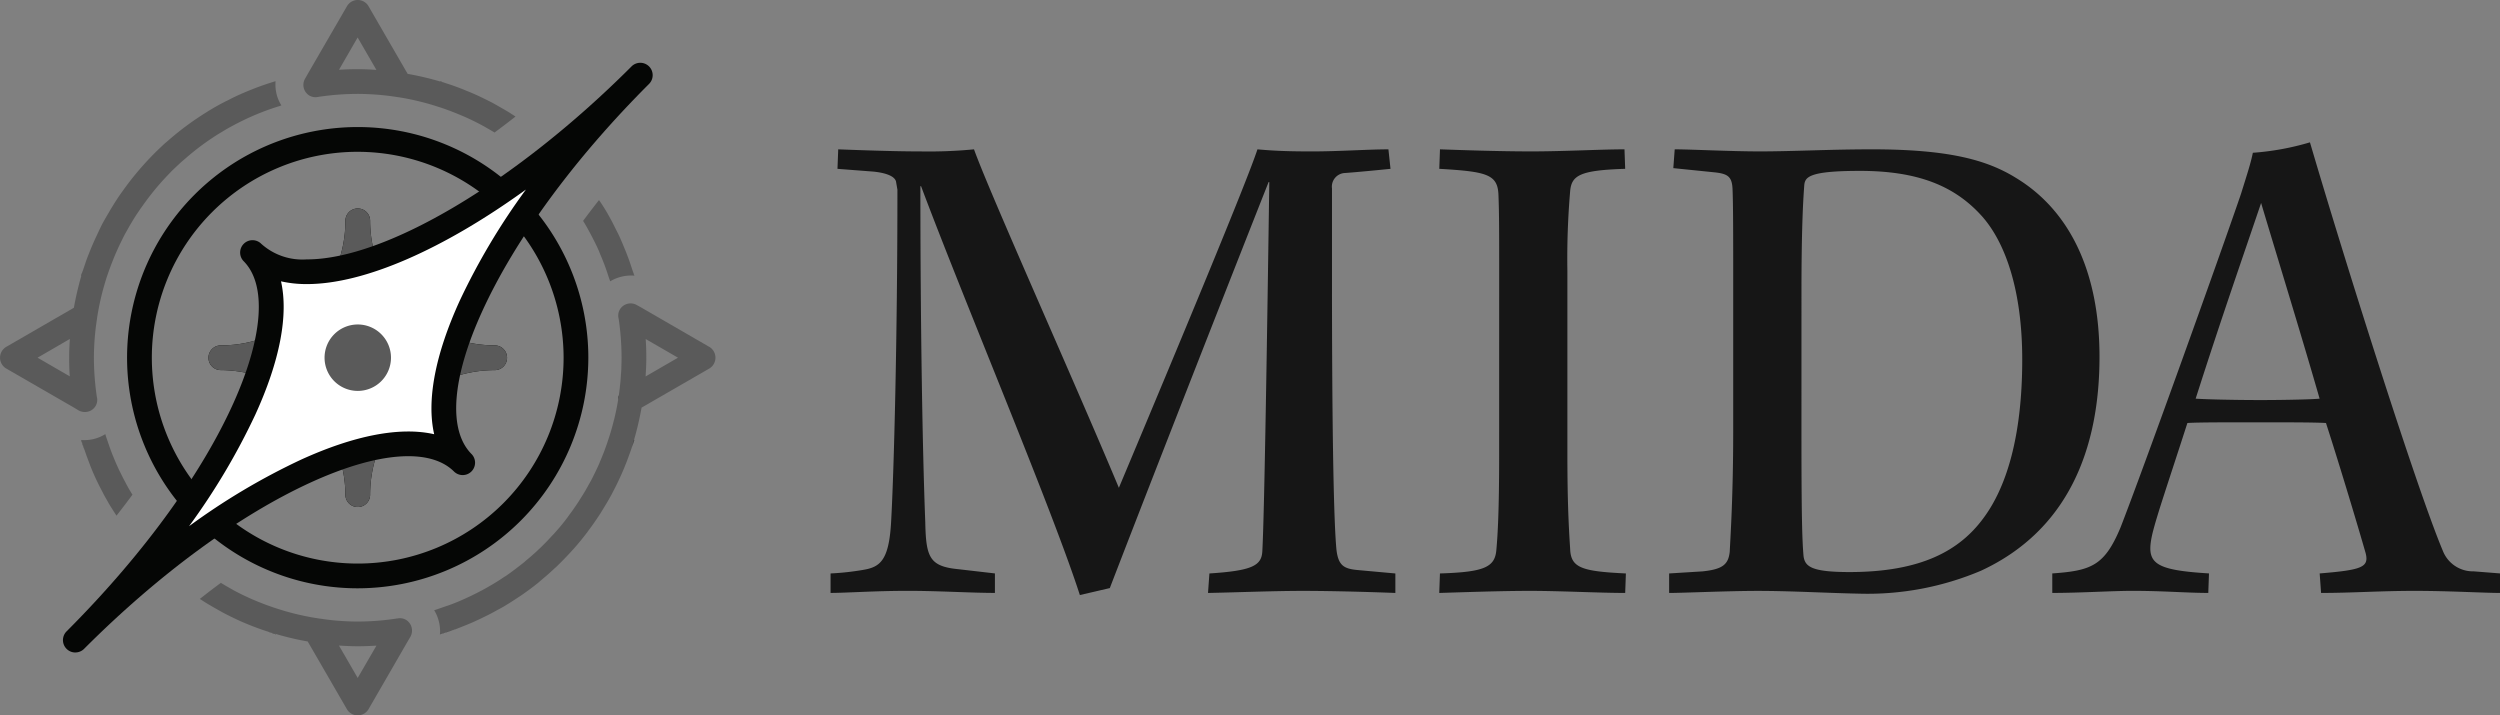 <svg id="MIDALogo" xmlns="http://www.w3.org/2000/svg" xmlns:xlink="http://www.w3.org/1999/xlink" width="195.692" height="56" viewBox="0 0 195.692 56">
  <rect x="0" y="0" width="195.692" height="56" fill="#808080" stroke="none"/>
  <defs>
    <clipPath id="clip-path">
      <rect id="Rectangle_1" data-name="Rectangle 1" width="195.692" height="56" fill="none"/>
    </clipPath>
  </defs>
  <g id="Group_1" data-name="Group 1" clip-path="url(#clip-path)">
    <path id="Path_1" data-name="Path 1" d="M28.531,46.581A18.053,18.053,0,1,1,46.583,28.529,18.073,18.073,0,0,1,28.531,46.581m0-34.169A16.116,16.116,0,1,0,44.647,28.529,16.134,16.134,0,0,0,28.531,12.413" transform="translate(-0.53 -0.53)" fill="#050605"/>
    <path id="Path_2" data-name="Path 2" d="M28.873,40.558a.968.968,0,0,1-.968-.966,9.793,9.793,0,0,0-9.752-9.752.969.969,0,0,1-.966-.969h0a.968.968,0,0,1,.968-.966h.025a9.734,9.734,0,0,0,9.726-9.75.968.968,0,1,1,1.937,0,9.761,9.761,0,0,0,9.75,9.75.968.968,0,1,1,0,1.937,9.734,9.734,0,0,0-9.75,9.748v0a.968.968,0,0,1-.966.968ZM22.816,28.883a11.8,11.8,0,0,1,6.045,6.045,11.752,11.752,0,0,1,6.062-6.062,11.758,11.758,0,0,1-6.044-6.045,11.758,11.758,0,0,1-6.063,6.062" transform="translate(-0.87 -0.869)" fill="#050605"/>
    <path id="Path_3" data-name="Path 3" d="M28.873,40.558a.968.968,0,0,1-.968-.966,9.793,9.793,0,0,0-9.752-9.752.969.969,0,0,1-.966-.969h0a.968.968,0,0,1,.968-.966h.025a9.734,9.734,0,0,0,9.726-9.75.968.968,0,1,1,1.937,0,9.761,9.761,0,0,0,9.75,9.75.968.968,0,1,1,0,1.937,9.734,9.734,0,0,0-9.75,9.748v0a.968.968,0,0,1-.966.968ZM22.816,28.883a11.8,11.8,0,0,1,6.045,6.045,11.752,11.752,0,0,1,6.062-6.062,11.758,11.758,0,0,1-6.044-6.045,11.758,11.758,0,0,1-6.063,6.062" transform="translate(-0.87 -0.869)" fill="#5a5a5a"/>
    <path id="Path_4" data-name="Path 4" d="M51,32.622a.029.029,0,0,0,.008-.024c-.015.125-.031.25-.054.375.008-.016,0-.031,0-.047.008-.047.008-.1.015-.157A1.031,1.031,0,0,1,51,32.622" transform="translate(-2.579 -1.649)" fill="#050605"/>
    <path id="Path_5" data-name="Path 5" d="M51,32.622a.029.029,0,0,0,.008-.024c-.015.125-.031.25-.054.375.008-.016,0-.031,0-.047.008-.047.008-.1.015-.157A1.031,1.031,0,0,1,51,32.622" transform="translate(-2.579 -1.649)" fill="#050605"/>
    <path id="Path_6" data-name="Path 6" d="M57.328,28.415l-5.274-3.05-.39-.218a.983.983,0,0,0-1.341.359.941.941,0,0,0-.1.647c.008.039.015.078.024.118a21.447,21.447,0,0,1,.218,3c0,.25-.009.5-.016.749a3.918,3.918,0,0,1-.023.422.471.471,0,0,1-.009.109c-.015.311-.039.631-.078.944-.023.235-.054.468-.085.7,0,.008-.008.015-.008.023-.016.125-.031.25-.055.375V32.6c-.085.522-.195,1.038-.32,1.552-.008,0-.008.008-.008.016-.125.515-.273,1.029-.445,1.536-.047.133-.085.273-.14.414-.141.405-.3.812-.469,1.21-.03.063-.054.132-.078.195-.21.476-.437.936-.67,1.389-.047.078-.094.163-.141.241q-.293.551-.632,1.078c-.07.109-.141.226-.211.335-.234.351-.468.694-.718,1.022-.054.079-.109.157-.163.227-.3.405-.632.8-.967,1.17-.063.07-.125.141-.188.2-.272.3-.561.6-.85.882-.109.109-.227.21-.336.32-.272.25-.553.5-.842.733-.1.093-.211.187-.32.272-.383.3-.773.6-1.178.882-.093.07-.195.125-.289.187-.32.218-.647.422-.983.617-.157.093-.312.179-.476.272-.3.164-.593.32-.906.468-.156.078-.311.157-.476.227-.444.21-.9.4-1.358.569-.1.04-.2.07-.3.1l-.538.187c-.047.016-.1.04-.157.055-.078.024-.156.054-.234.078a3.144,3.144,0,0,1,.452,1.872c.46-.141.921-.28,1.374-.444l.234-.094c.445-.171.882-.35,1.311-.553.179-.078.351-.164.522-.25.344-.164.679-.335,1.006-.523.172-.093.336-.179.5-.272.4-.235.788-.484,1.171-.741.078-.047.148-.093.218-.141.453-.311.9-.64,1.326-.983l.328-.281c.32-.265.64-.546.944-.835.118-.1.235-.211.344-.32.335-.328.655-.664.975-1.006.055-.063.109-.125.172-.188q.561-.631,1.077-1.31c.047-.055.078-.109.117-.164.3-.389.577-.8.851-1.209.07-.109.141-.211.2-.32.249-.4.491-.8.718-1.217.047-.085.093-.164.132-.25a22.04,22.04,0,0,0,1.358-3.113c.047-.117.086-.242.125-.359.069-.211.124-.422.187-.624a24.787,24.787,0,0,0,.592-2.536l5.3-3.058a.99.99,0,0,0,0-1.7m-4.985,2.317c.031-.484.055-.975.055-1.467s-.016-.975-.047-1.459l2.528,1.459Z" transform="translate(-1.811 -1.266)" fill="#5a5a5a"/>
    <path id="Path_7" data-name="Path 7" d="M21.665,7.766A3.124,3.124,0,0,1,21.571,6.7c-.015,0-.03.008-.047.008a22.925,22.925,0,0,0-2.543.936.791.791,0,0,0-.124.055c-.367.156-.718.335-1.069.515-.117.054-.235.117-.359.179-.336.179-.671.366-1.006.57-.086.047-.164.1-.25.156a22.612,22.612,0,0,0-2.957,2.177l-.35.3c-.258.242-.516.484-.765.734-.117.117-.234.234-.343.351A22.954,22.954,0,0,0,9.6,15.294c-.118.164-.242.336-.351.5-.172.257-.336.523-.5.788-.125.2-.234.4-.351.593-.148.257-.3.515-.437.779-.125.258-.25.516-.366.773-.188.39-.367.8-.531,1.2-.109.272-.218.546-.32.827-.085.25-.164.5-.25.741-.039.141-.078.281-.125.422a24.822,24.822,0,0,0-.585,2.512L.492,27.488a.982.982,0,0,0,0,1.7l5.274,3.043.389.234a1,1,0,0,0,.492.125.968.968,0,0,0,.843-.484A.943.943,0,0,0,7.6,31.5c-.008-.062-.024-.117-.031-.179a21.088,21.088,0,0,1-.218-2.98,20.11,20.11,0,0,1,.234-3c.009-.047.009-.085.016-.124a20.2,20.2,0,0,1,.647-2.84c.024-.094.063-.188.085-.281.086-.25.172-.507.266-.757.07-.2.148-.4.226-.593.218-.553.46-1.092.725-1.623.047-.094.086-.179.133-.273.141-.272.3-.538.444-.8.086-.148.172-.289.257-.437.164-.266.328-.523.508-.78.078-.124.171-.25.257-.366a20.686,20.686,0,0,1,2.044-2.481c.085-.086.163-.172.25-.258.241-.241.491-.467.741-.7.086-.078.172-.148.266-.226a19.834,19.834,0,0,1,2.723-2.021c.07-.039.141-.085.211-.124.3-.187.616-.366.936-.531.093-.054.187-.1.281-.148a19.742,19.742,0,0,1,3.3-1.342c.039-.015.085-.03.124-.047a3.17,3.17,0,0,1-.359-.811M2.941,28.338l2.527-1.467c-.03.492-.054.975-.054,1.467s.015.975.047,1.459Z" transform="translate(0 -0.339)" fill="#5a5a5a"/>
    <path id="Path_8" data-name="Path 8" d="M5.7,29.491Z" transform="translate(-0.289 -1.492)" fill="#050605"/>
    <path id="Path_9" data-name="Path 9" d="M6.83,22.286c-.039.141-.078.281-.125.422H6.689c.047-.141.1-.281.141-.422" transform="translate(-0.339 -1.128)" fill="#050605"/>
    <path id="Path_10" data-name="Path 10" d="M37.645,51.819c-.453.164-.913.32-1.373.453v-.009c.46-.14.92-.28,1.373-.444" transform="translate(-1.836 -2.622)" fill="#050605"/>
    <path id="Path_11" data-name="Path 11" d="M52.285,36.272c-.063.211-.141.422-.211.632.07-.211.125-.422.188-.625a.028.028,0,0,1,.023-.008" transform="translate(-2.635 -1.835)" fill="#050605"/>
    <path id="Path_12" data-name="Path 12" d="M22.7,52.261v.023c-.211-.062-.422-.14-.624-.21.2.07.413.124.624.187" transform="translate(-1.117 -2.635)" fill="#050605"/>
    <path id="Path_13" data-name="Path 13" d="M6.946,37.036c-.085-.257-.179-.507-.257-.764H6.7c.078.257.164.515.25.764" transform="translate(-0.339 -1.835)" fill="#050605"/>
    <path id="Path_14" data-name="Path 14" d="M36.694,6.838c-.141-.047-.281-.085-.422-.124V6.7c.141.039.281.094.422.141" transform="translate(-1.836 -0.339)" fill="#050605"/>
    <path id="Path_15" data-name="Path 15" d="M52.291,22.7h-.008a2.282,2.282,0,0,0-.094-.3c.039.1.07.195.1.3" transform="translate(-2.641 -1.133)" fill="#050605"/>
    <path id="Path_16" data-name="Path 16" d="M51.879,21.8c-.172-.538-.366-1.06-.585-1.584-.086-.2-.164-.405-.258-.609-.124-.3-.265-.577-.413-.858-.094-.2-.2-.405-.3-.6-.149-.272-.3-.553-.46-.819-.118-.195-.235-.382-.359-.569-.058-.092-.124-.177-.183-.267-.427.544-.845,1.088-1.245,1.63l.093.15c.157.257.3.523.445.788.085.163.171.32.25.483.141.273.281.554.405.835.063.132.109.265.164.4a17.583,17.583,0,0,1,.616,1.647c.047.148.1.289.148.428a3.183,3.183,0,0,1,1.88-.444,2.145,2.145,0,0,0-.093-.3c-.031-.1-.07-.2-.1-.3" transform="translate(-2.433 -0.834)" fill="#5a5a5a"/>
    <path id="Path_17" data-name="Path 17" d="M25.5,7.49a.957.957,0,0,0,.6.109c.063-.008.124-.023.187-.031a20.992,20.992,0,0,1,2.973-.218,20.291,20.291,0,0,1,3.011.234c.086.015.172.023.266.039h.008a20.225,20.225,0,0,1,2.972.718c.242.078.492.156.734.25.234.078.453.172.679.257.265.109.531.218.8.335.359.164.718.336,1.061.515.226.118.444.242.663.367.175.1.348.2.523.309q.812-.6,1.643-1.252c-.174-.112-.349-.222-.52-.336-.257-.156-.515-.3-.78-.453-.211-.117-.413-.241-.631-.35-.4-.2-.8-.4-1.21-.585-.226-.1-.46-.2-.694-.29q-.469-.2-.96-.374c-.235-.085-.468-.157-.7-.235-.141-.047-.281-.085-.422-.124a22.952,22.952,0,0,0-2.527-.593L30.116.492a.974.974,0,0,0-1.693,0l-3.05,5.266-.227.4A.974.974,0,0,0,25.5,7.49m3.761-4.556,1.467,2.536c-.483-.031-.975-.055-1.467-.055s-.975.016-1.459.047Z" transform="translate(-1.266 0)" fill="#5a5a5a"/>
    <path id="Path_18" data-name="Path 18" d="M7.383,38.213c.117.289.235.585.366.866.109.25.227.484.344.725l.4.773c.124.226.257.453.382.679.172.281.344.554.523.827l.06.092q.657-.836,1.25-1.643c-.049-.079-.1-.156-.147-.235-.125-.211-.242-.413-.351-.624-.125-.235-.25-.468-.367-.71-.109-.211-.217-.429-.311-.647-.141-.3-.257-.6-.383-.9-.132-.328-.25-.671-.366-1.015-.07-.2-.141-.4-.2-.609a3.058,3.058,0,0,1-1.88.46c.078.257.163.516.25.764.132.406.281.8.437,1.2" transform="translate(-0.339 -1.811)" fill="#5a5a5a"/>
    <path id="Path_19" data-name="Path 19" d="M32.6,50.942a.974.974,0,0,0-.655-.1.615.615,0,0,0-.117.015,20.124,20.124,0,0,1-3,.227c-.344,0-.694-.009-1.038-.031a17.422,17.422,0,0,1-1.911-.2h-.031l-.289-.047h-.016a20.288,20.288,0,0,1-3.143-.772c-.141-.047-.289-.094-.437-.149-.383-.132-.757-.28-1.132-.437l-.281-.117c-.452-.2-.9-.413-1.326-.64-.132-.07-.265-.148-.4-.226-.238-.128-.471-.27-.7-.409-.549.4-1.1.826-1.647,1.258l.414.267c.344.211.686.405,1.03.6.141.078.273.156.405.226q.738.386,1.5.725c.024.009.039.016.063.024.492.211.99.405,1.49.577.133.047.273.094.406.133.2.07.413.124.624.187a22.522,22.522,0,0,0,2.512.592l3.067,5.3a.982.982,0,0,0,1.693,0l3.05-5.281.226-.383a.989.989,0,0,0-.359-1.341M28.834,55.5l-1.467-2.536c.484.031.975.055,1.467.055S29.809,53,30.3,52.97Z" transform="translate(-0.834 -2.432)" fill="#5a5a5a"/>
    <path id="Path_20" data-name="Path 20" d="M6.211,50.422c12.2-12.216,18.39-25.765,13.87-30.338,4.52,4.573,18.106-1.638,30.338-13.87C38.187,18.446,31.992,31.995,36.549,36.552c-4.557-4.557-18.142,1.654-30.338,13.87" transform="translate(-0.314 -0.314)" fill="#fff"/>
    <path id="Path_21" data-name="Path 21" d="M6.159,51.338a.969.969,0,0,1-.685-1.653C18.25,36.89,22.958,24.374,19.34,20.713a.968.968,0,0,1,1.378-1.361,4.82,4.82,0,0,0,3.546,1.216h.028c6.162,0,16.359-6.059,25.39-15.09a.969.969,0,1,1,1.37,1.37c-5.837,5.836-10.466,12.146-13.035,17.765-2.4,5.249-2.7,9.333-.835,11.2a.969.969,0,0,1-1.37,1.37c-1.869-1.869-5.957-1.563-11.216.841-5.629,2.573-11.933,7.2-17.751,13.028a.968.968,0,0,1-.685.284m16.1-29.05c.592,2.638-.084,6.218-2.019,10.449a52.462,52.462,0,0,1-5.181,8.719,52.339,52.339,0,0,1,8.728-5.192c4.24-1.939,7.825-2.612,10.461-2.009-.6-2.636.068-6.215,2-10.449A52.325,52.325,0,0,1,41.432,15.1c-6.447,4.66-12.633,7.4-17.141,7.4h-.033a8.974,8.974,0,0,1-2-.216" transform="translate(-0.263 -0.263)" fill="#050605"/>
    <path id="Path_22" data-name="Path 22" d="M31.959,29.353a2.6,2.6,0,1,0-2.6,2.6,2.6,2.6,0,0,0,2.6-2.6" transform="translate(-1.354 -1.354)" fill="#5a5a5a"/>
    <path id="Path_23" data-name="Path 23" d="M69.078,12.313c2.834.108,4.906.163,6.486.163a37.158,37.158,0,0,0,4.143-.163c1.254,3.489,7.9,18.262,11.34,26.493C95.9,27.249,101.076,14.82,101.894,12.313c1.2.108,2.291.163,4.252.163,2.126,0,4.416-.163,6-.163l.163,1.526c-1.09.11-2.78.273-3.6.328a1.068,1.068,0,0,0-.981,1.2v6.977c0,10.576.108,18.317.327,21.043.109,1.472.545,1.743,1.635,1.853l3,.272v1.526c-1.308-.053-4.689-.163-7.251-.163-2.181,0-4.906.11-7.414.163l.109-1.526c3.325-.218,4.088-.6,4.143-1.744.163-2.944.381-17.281.545-28.893h-.055c-5.832,14.774-10.521,26.82-12.429,31.782l-2.344.545C85.813,40.442,79,24.36,75.564,15.2H75.51c0,10.794.163,20.661.382,26.275.054,2.78.327,3.489,2.617,3.706l2.835.328v1.526c-1.853,0-4.416-.163-6.815-.163-2.561,0-4.851.163-6.05.163V45.511a20.871,20.871,0,0,0,2.507-.272c1.362-.218,2.072-.708,2.235-3.817.218-3.87.491-14.228.491-25.948L73.6,14.82c-.11-.382-.709-.654-1.745-.763l-2.835-.218Z" transform="translate(-3.465 -0.623)" fill="#161616"/>
    <path id="Path_24" data-name="Path 24" d="M123.356,22.125c0-3.38,0-4.8-.055-6.215-.054-1.636-.873-1.853-4.633-2.072l.054-1.526c1.527.055,4.634.163,7.142.163s5.5-.163,7.3-.163l.055,1.526c-3.489.11-4.2.491-4.307,1.745a62.111,62.111,0,0,0-.217,6.269V36.135c0,3.816.109,5.778.217,7.468.055,1.473.928,1.745,4.362,1.908l-.054,1.526c-2.017,0-5.07-.163-7.469-.163-2.235,0-5.287.11-7.086.163l.054-1.526c3.489-.109,4.306-.491,4.417-1.853.108-1.2.217-3.053.217-7.414Z" transform="translate(-6.005 -0.623)" fill="#161616"/>
    <path id="Path_25" data-name="Path 25" d="M142.634,23.379c0-4.306,0-6.814-.055-8.014-.054-.926-.382-1.144-1.417-1.253l-3.216-.328.109-1.472c1.2,0,4.415.163,6.65.163,2.562,0,5.56-.163,8.776-.163,6,0,8.995.818,11.285,2.235,4.143,2.507,6.541,7.25,6.541,14.01,0,7.2-2.453,13.573-9.267,16.736a22.76,22.76,0,0,1-9.54,1.8c-2.672-.055-5.342-.217-7.959-.217-2.236,0-5.887.162-6.923.162V45.511l2.617-.163c1.581-.164,2.016-.545,2.126-1.527.055-1.144.272-4.416.272-9.376Zm5.342,11.175c0,6.487.055,8.34.163,9.594.109.818.6,1.254,3.6,1.254,5.615,0,8.613-1.69,10.466-4.2,1.8-2.4,3.053-6.378,3.053-12.429,0-5.287-1.254-9.049-3.107-11.174-2.127-2.4-5.016-3.6-9.595-3.6-4.034,0-4.306.491-4.362,1.145-.054.817-.217,2.78-.217,8.45Z" transform="translate(-6.964 -0.623)" fill="#161616"/>
    <path id="Path_26" data-name="Path 26" d="M204.255,47.008c-1.254,0-3.98-.163-6.706-.163-2.617,0-4.906.163-7.3.163l-.109-1.527c3.326-.272,3.871-.49,3.6-1.581-.545-1.908-1.963-6.651-3.107-10.194-.872-.055-3.216-.055-5.561-.055-2.289,0-4.525,0-5.287.055-1.527,4.742-2.344,7.087-2.727,8.613-.545,2.344,0,2.889,4.417,3.161l-.055,1.527c-1.69,0-3.489-.163-5.942-.163-1.581,0-4.088.163-6.269.163V45.481c3.053-.217,4.089-.6,5.343-3.6,1.744-4.47,7.849-21.477,9.429-26.111.492-1.581.764-2.4.928-3.217a20.855,20.855,0,0,0,4.47-.817c2.671,9.1,8.34,27.093,10.412,32a2.527,2.527,0,0,0,2.4,1.581l2.072.163ZM180.432,31.8c.817.055,3,.109,5.07.109,2.017,0,4.088-.054,4.633-.109-1.362-4.742-3.161-10.576-4.58-15.318-1.361,4.034-3.051,8.831-5.123,15.318" transform="translate(-8.563 -0.594)" fill="#161616"/>
  </g>
</svg>
